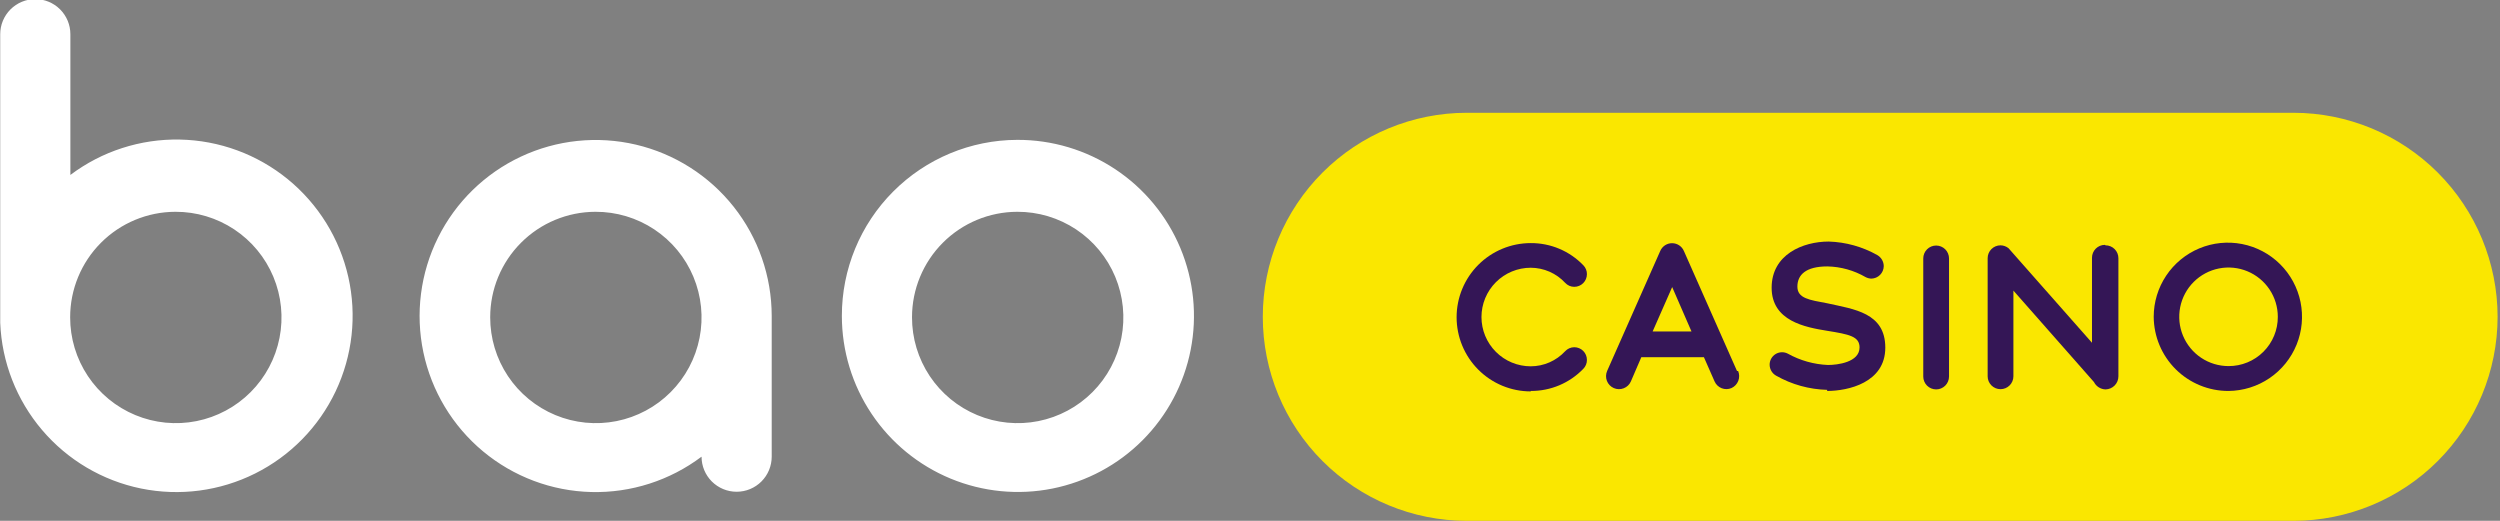 <svg width="240" height="50" viewBox="0 0 240 50" fill="none" xmlns="http://www.w3.org/2000/svg">
<rect x="0" y="0" width="240" height="50" fill="#808080" stroke="none"/>
<g clip-path="url(#clip0_30_20)">
<path fill-rule="evenodd" clip-rule="evenodd" d="M239.77 30.413C239.764 25.221 237.699 20.242 234.027 16.57C230.355 12.898 225.376 10.832 220.183 10.827H140.814C135.62 10.827 130.638 12.89 126.964 16.564C123.291 20.237 121.228 25.219 121.228 30.413C121.228 35.608 123.291 40.59 126.964 44.263C130.638 47.936 135.62 50 140.814 50H220.183C225.376 49.994 230.355 47.929 234.027 44.257C237.699 40.585 239.764 35.606 239.77 30.413Z" fill="#FAE700"/>
<path fill-rule="evenodd" clip-rule="evenodd" d="M0.021 30.989V3.282C0.021 2.389 0.376 1.533 1.008 0.901C1.639 0.27 2.496 -0.085 3.389 -0.085C4.282 -0.085 5.138 0.27 5.77 0.901C6.401 1.533 6.756 2.389 6.756 3.282V16.795C9.78 14.519 13.48 13.323 17.263 13.398C21.047 13.472 24.697 14.813 27.629 17.205C30.561 19.598 32.607 22.904 33.439 26.596C34.271 30.288 33.841 34.152 32.219 37.571C30.597 40.99 27.875 43.767 24.489 45.457C21.104 47.148 17.249 47.654 13.541 46.897C9.833 46.139 6.487 44.16 4.036 41.276C1.585 38.392 0.172 34.77 0.021 30.989ZM97.656 13.427C101.001 13.415 104.275 14.395 107.063 16.244C109.851 18.094 112.027 20.729 113.316 23.816C114.605 26.903 114.949 30.303 114.304 33.586C113.659 36.869 112.054 39.886 109.693 42.256C107.332 44.626 104.321 46.242 101.04 46.9C97.76 47.557 94.359 47.226 91.267 45.949C88.175 44.672 85.531 42.505 83.671 39.725C81.811 36.944 80.819 33.674 80.819 30.328C80.813 25.855 82.583 21.563 85.74 18.394C88.897 15.225 93.183 13.438 97.656 13.427ZM67.349 43.841C64.306 46.131 60.58 47.327 56.773 47.235C52.966 47.143 49.301 45.767 46.374 43.332C43.446 40.896 41.427 37.544 40.643 33.817C39.859 30.09 40.357 26.208 42.056 22.8C43.755 19.391 46.555 16.657 50.002 15.039C53.45 13.421 57.343 13.015 61.05 13.886C64.757 14.758 68.061 16.856 70.427 19.84C72.793 22.824 74.081 26.52 74.084 30.328V43.841C74.084 44.283 73.996 44.721 73.827 45.129C73.658 45.538 73.41 45.909 73.097 46.222C72.785 46.535 72.413 46.782 72.005 46.952C71.596 47.121 71.158 47.208 70.716 47.208C70.274 47.208 69.836 47.121 69.427 46.952C69.019 46.782 68.648 46.535 68.335 46.222C68.022 45.909 67.774 45.538 67.605 45.129C67.436 44.721 67.349 44.283 67.349 43.841ZM16.837 20.332C18.846 20.324 20.813 20.913 22.487 22.023C24.162 23.134 25.468 24.716 26.242 26.57C27.016 28.425 27.222 30.467 26.833 32.438C26.445 34.41 25.48 36.221 24.061 37.643C22.642 39.066 20.832 40.034 18.862 40.427C16.891 40.819 14.848 40.618 12.993 39.848C11.137 39.078 9.551 37.775 8.437 36.103C7.323 34.431 6.731 32.465 6.735 30.456C6.735 27.775 7.799 25.203 9.693 23.305C11.586 21.407 14.156 20.338 16.837 20.332ZM97.656 20.332C99.665 20.324 101.631 20.913 103.306 22.023C104.98 23.134 106.287 24.716 107.061 26.57C107.834 28.425 108.04 30.467 107.652 32.438C107.263 34.41 106.299 36.221 104.879 37.643C103.46 39.066 101.651 40.034 99.68 40.427C97.71 40.819 95.667 40.618 93.811 39.848C91.955 39.078 90.37 37.775 89.256 36.103C88.142 34.431 87.549 32.465 87.553 30.456C87.553 27.775 88.617 25.203 90.511 23.305C92.405 21.407 94.974 20.338 97.656 20.332ZM57.161 20.332C59.17 20.324 61.137 20.913 62.811 22.023C64.486 23.134 65.793 24.716 66.566 26.57C67.34 28.425 67.546 30.467 67.157 32.438C66.769 34.41 65.804 36.221 64.385 37.643C62.966 39.066 61.156 40.034 59.186 40.427C57.215 40.819 55.172 40.618 53.317 39.848C51.461 39.078 49.875 37.775 48.761 36.103C47.647 34.431 47.055 32.465 47.059 30.456C47.059 27.775 48.123 25.203 50.017 23.305C51.91 21.407 54.48 20.338 57.161 20.332Z" fill="white"/>
<path d="M146.952 37.532C147.895 37.538 148.829 37.352 149.697 36.986C150.565 36.619 151.35 36.08 152.003 35.401C152.114 35.288 152.201 35.155 152.259 35.008C152.318 34.862 152.347 34.706 152.344 34.548C152.344 34.226 152.216 33.917 151.989 33.689C151.761 33.461 151.452 33.333 151.13 33.333C150.965 33.334 150.803 33.368 150.653 33.434C150.502 33.5 150.367 33.596 150.256 33.717C149.834 34.172 149.323 34.536 148.755 34.785C148.187 35.035 147.573 35.164 146.952 35.166C145.697 35.166 144.494 34.668 143.607 33.78C142.719 32.893 142.221 31.69 142.221 30.435C142.221 29.18 142.719 27.976 143.607 27.089C144.494 26.202 145.697 25.703 146.952 25.703C147.573 25.705 148.187 25.835 148.755 26.084C149.323 26.333 149.834 26.697 150.256 27.152C150.367 27.273 150.502 27.369 150.653 27.436C150.803 27.502 150.965 27.536 151.13 27.536C151.452 27.536 151.761 27.408 151.989 27.18C152.216 26.953 152.344 26.643 152.344 26.321C152.347 26.164 152.318 26.007 152.259 25.861C152.201 25.715 152.114 25.581 152.003 25.469C151.35 24.79 150.565 24.25 149.697 23.884C148.829 23.517 147.895 23.332 146.952 23.337C145.064 23.337 143.254 24.087 141.919 25.422C140.584 26.758 139.834 28.568 139.834 30.456C139.834 32.344 140.584 34.155 141.919 35.49C143.254 36.825 145.064 37.575 146.952 37.575V37.532Z" fill="#341656"/>
<path d="M166.752 35.614L161.658 24.105C161.564 23.88 161.406 23.688 161.203 23.553C161 23.418 160.762 23.346 160.518 23.346C160.274 23.346 160.036 23.418 159.833 23.553C159.63 23.688 159.472 23.88 159.378 24.105L154.284 35.614C154.218 35.764 154.182 35.925 154.179 36.088C154.176 36.252 154.204 36.414 154.264 36.567C154.323 36.719 154.412 36.858 154.525 36.977C154.638 37.095 154.774 37.189 154.923 37.255C155.073 37.321 155.234 37.356 155.398 37.36C155.561 37.363 155.724 37.334 155.876 37.275C156.029 37.216 156.168 37.127 156.286 37.014C156.404 36.901 156.499 36.765 156.564 36.616L157.566 34.292H163.576L164.599 36.616C164.73 36.914 164.974 37.149 165.277 37.269C165.581 37.389 165.919 37.384 166.219 37.255C166.519 37.12 166.754 36.872 166.874 36.565C166.994 36.258 166.988 35.917 166.858 35.614H166.752ZM158.653 31.82L160.529 27.558L162.383 31.82H158.653Z" fill="#341656"/>
<path d="M175.405 37.532C177.408 37.532 180.989 36.743 180.989 33.376C180.989 30.009 177.984 29.689 175.405 29.113C173.7 28.794 172.549 28.645 172.549 27.515C172.549 26.385 173.359 25.576 175.426 25.576C176.715 25.602 177.976 25.954 179.092 26.599C179.263 26.69 179.452 26.741 179.646 26.748C179.961 26.742 180.261 26.615 180.484 26.392C180.707 26.169 180.834 25.869 180.84 25.554C180.839 25.338 180.781 25.126 180.673 24.939C180.564 24.752 180.409 24.597 180.222 24.489C178.794 23.684 177.192 23.238 175.554 23.189C173.082 23.189 170.077 24.425 170.077 27.622C170.077 30.819 173.295 31.415 175.405 31.756C177.515 32.097 178.517 32.289 178.517 33.355C178.517 34.783 176.385 35.038 175.49 35.038C174.137 34.982 172.816 34.61 171.633 33.952C171.45 33.856 171.246 33.809 171.04 33.816C170.834 33.822 170.633 33.882 170.457 33.989C170.281 34.097 170.136 34.248 170.036 34.428C169.935 34.608 169.883 34.811 169.885 35.017C169.887 35.23 169.946 35.439 170.054 35.622C170.163 35.805 170.317 35.957 170.503 36.062C172 36.913 173.683 37.382 175.405 37.425V37.532Z" fill="#341656"/>
<path d="M185.87 37.383C186.197 37.383 186.512 37.252 186.744 37.021C186.975 36.789 187.106 36.474 187.106 36.147V24.808C187.106 24.48 186.975 24.166 186.744 23.934C186.512 23.702 186.197 23.572 185.87 23.572C185.542 23.572 185.227 23.702 184.995 23.934C184.764 24.166 184.633 24.48 184.633 24.808V36.147C184.633 36.474 184.764 36.789 184.995 37.021C185.227 37.252 185.542 37.383 185.87 37.383Z" fill="#341656"/>
<path d="M202.067 23.508C201.74 23.508 201.425 23.638 201.193 23.87C200.961 24.102 200.831 24.416 200.831 24.744V32.907L192.988 24.02L192.818 23.828C192.6 23.653 192.33 23.555 192.05 23.551C191.723 23.551 191.408 23.681 191.176 23.913C190.944 24.145 190.814 24.459 190.814 24.787V36.125C190.814 36.453 190.944 36.767 191.176 36.999C191.408 37.231 191.723 37.361 192.05 37.361C192.378 37.361 192.693 37.231 192.924 36.999C193.156 36.767 193.287 36.453 193.287 36.125V27.898L201.023 36.679C201.127 36.886 201.285 37.06 201.48 37.184C201.675 37.308 201.9 37.377 202.131 37.383C202.461 37.377 202.776 37.242 203.007 37.007C203.238 36.772 203.368 36.455 203.367 36.125V24.787C203.367 24.459 203.237 24.145 203.005 23.913C202.774 23.681 202.459 23.551 202.131 23.551L202.067 23.508Z" fill="#341656"/>
<path d="M213.939 37.532C215.344 37.519 216.714 37.091 217.876 36.301C219.038 35.511 219.941 34.395 220.47 33.093C220.999 31.792 221.13 30.363 220.849 28.986C220.567 27.609 219.884 26.347 218.886 25.358C217.888 24.369 216.619 23.697 215.24 23.427C213.861 23.158 212.433 23.302 211.136 23.843C209.839 24.384 208.731 25.296 207.952 26.465C207.172 27.634 206.756 29.008 206.756 30.413C206.768 32.309 207.53 34.123 208.876 35.457C210.223 36.791 212.043 37.538 213.939 37.532ZM213.939 35.145C213.003 35.145 212.088 34.867 211.31 34.347C210.532 33.828 209.926 33.089 209.567 32.224C209.209 31.36 209.116 30.408 209.298 29.49C209.481 28.573 209.931 27.729 210.593 27.068C211.255 26.406 212.098 25.955 213.016 25.773C213.933 25.59 214.885 25.684 215.749 26.042C216.614 26.4 217.353 27.007 217.873 27.785C218.393 28.563 218.67 29.478 218.67 30.413C218.673 31.035 218.553 31.652 218.316 32.227C218.079 32.803 217.731 33.325 217.291 33.765C216.851 34.205 216.328 34.554 215.753 34.79C215.177 35.027 214.561 35.148 213.939 35.145Z" fill="#341656"/>
</g>
<defs>
<clipPath id="clip0_30_20">
<rect width="239.77" height="50" fill="white"/>
</clipPath>
</defs>
</svg>
